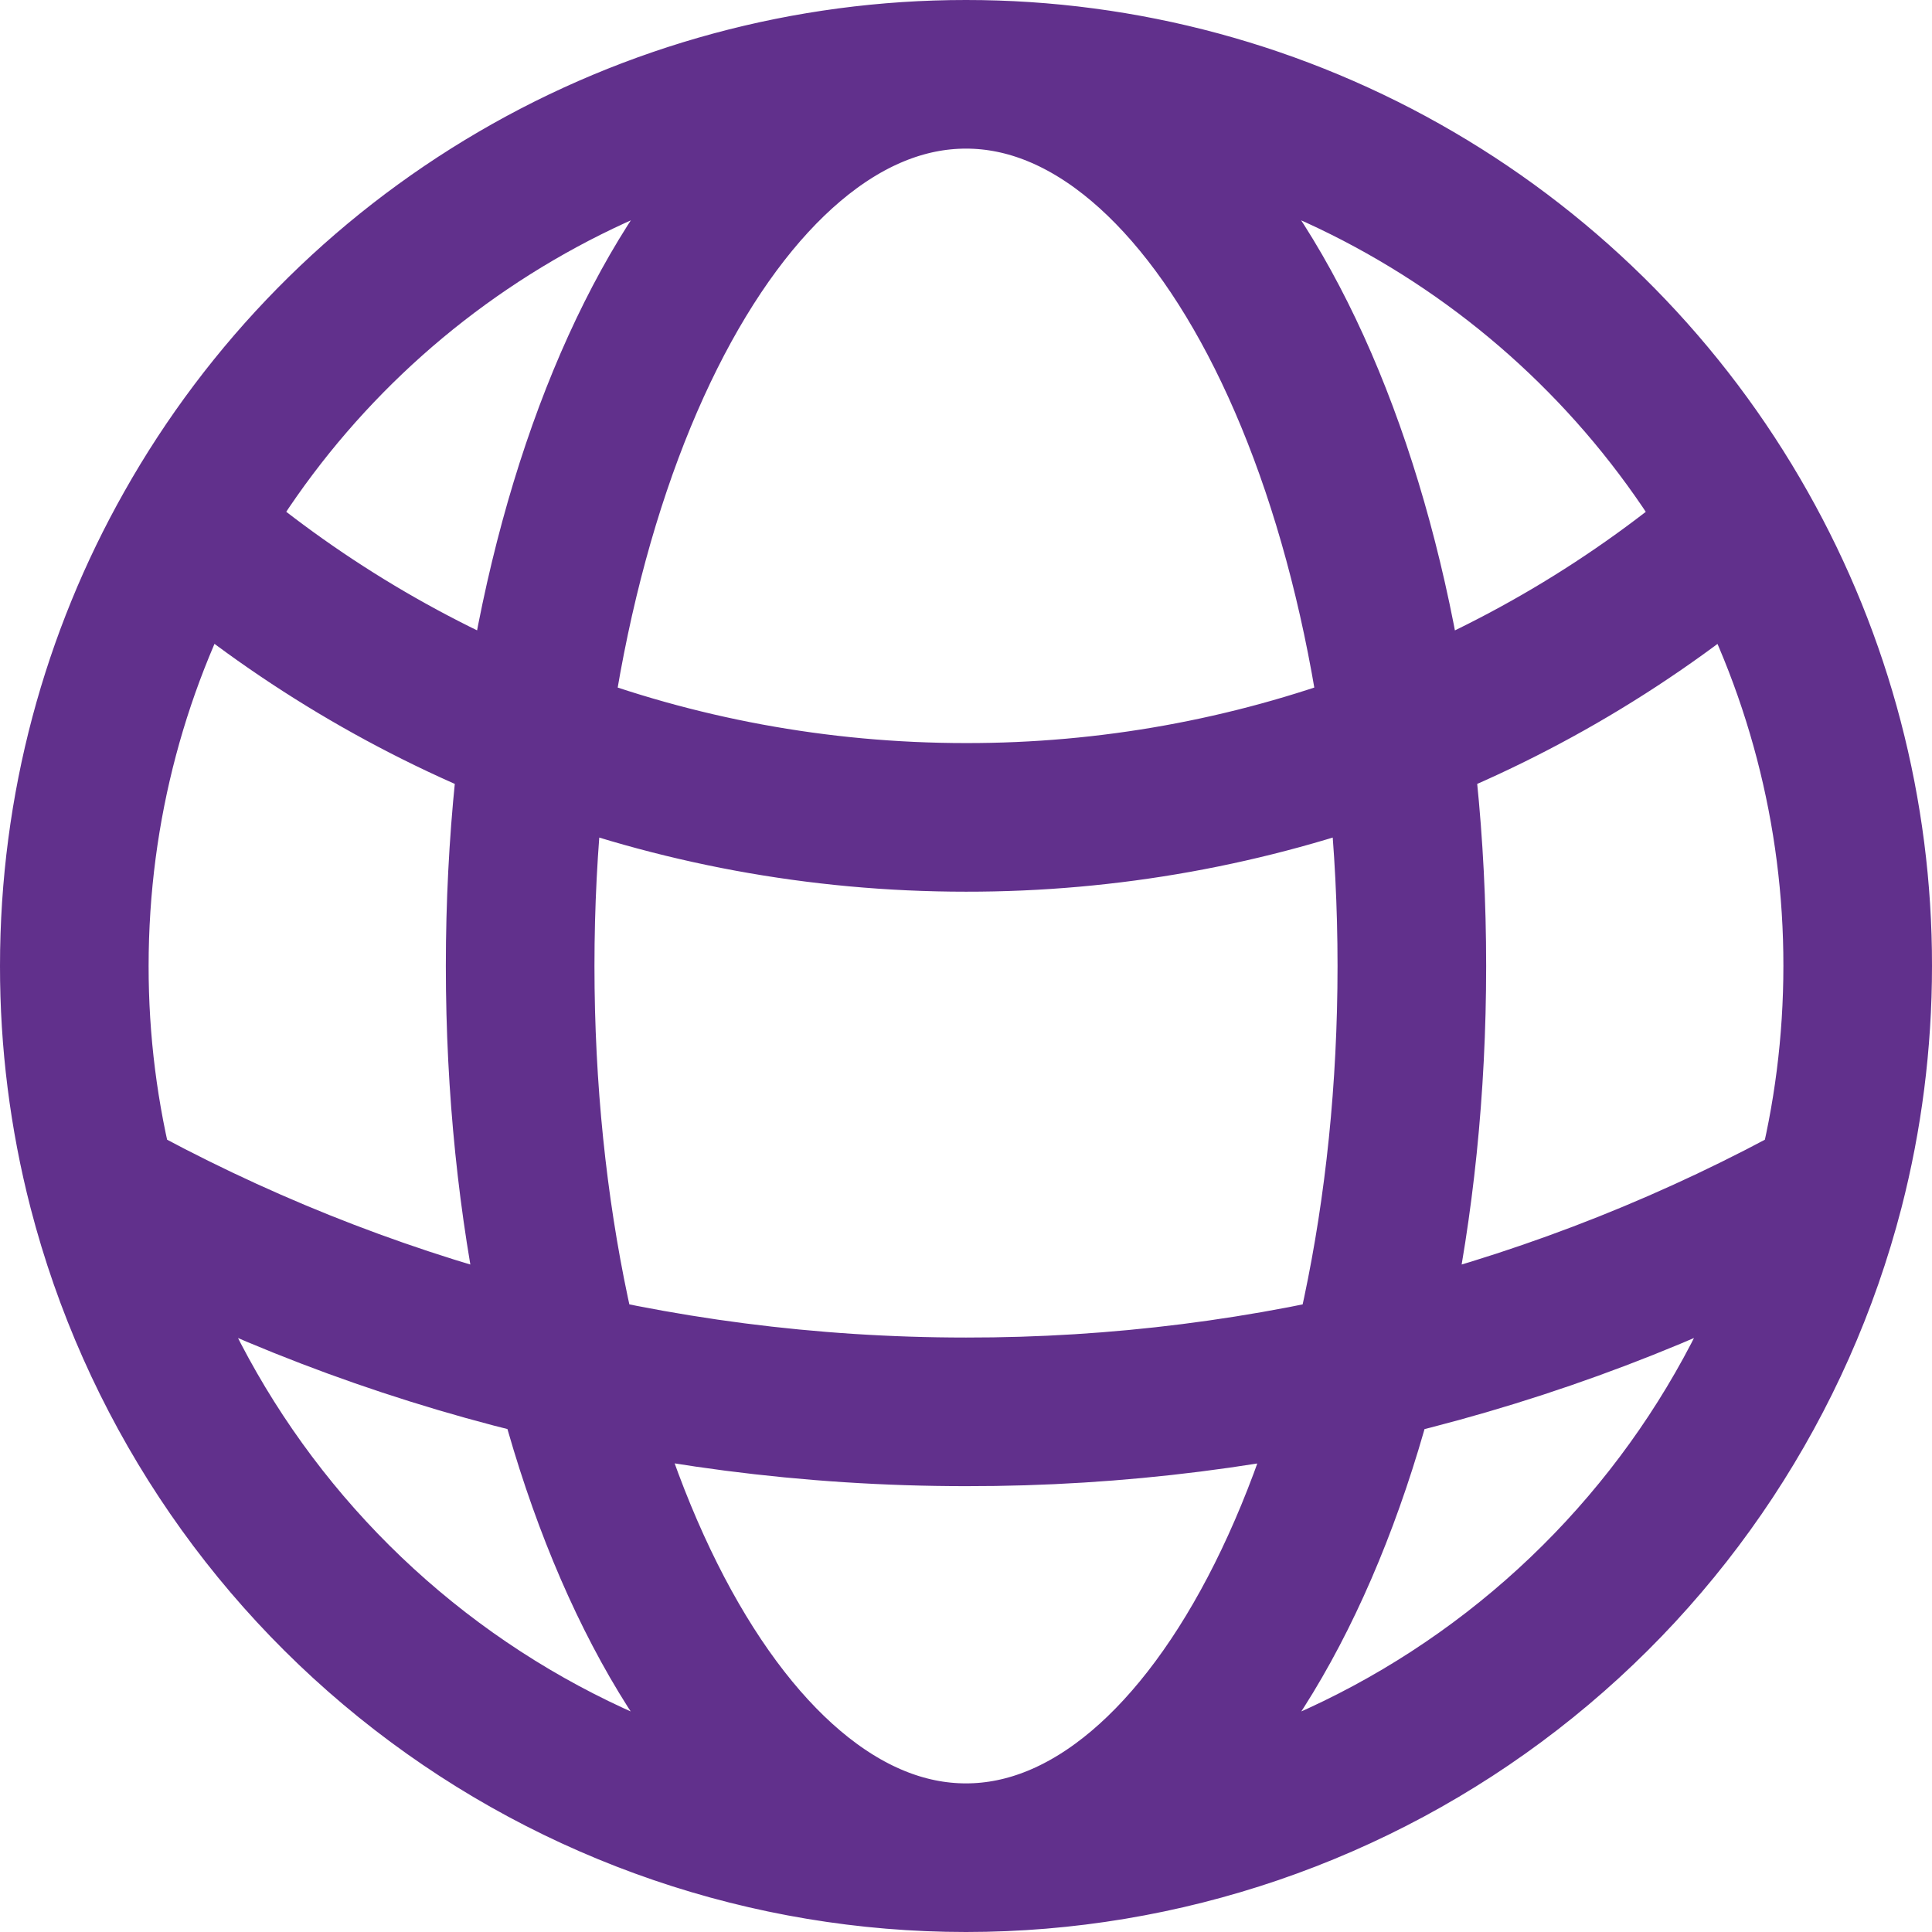 <svg width="26" height="26" viewBox="0 0 26 26" fill="none" xmlns="http://www.w3.org/2000/svg">
<path d="M13 25C15.66 25 18.245 24.116 20.348 22.488C22.451 20.86 23.955 18.579 24.621 16.004M13 25C10.34 25 7.755 24.116 5.652 22.488C3.549 20.86 2.045 18.579 1.379 16.004M13 25C16.313 25 19 19.627 19 13C19 6.373 16.313 1 13 1M13 25C9.687 25 7 19.627 7 13C7 6.373 9.687 1 13 1M13 1C15.128 0.999 17.219 1.564 19.056 2.638C20.894 3.712 22.413 5.255 23.457 7.109M13 1C10.872 0.999 8.781 1.564 6.944 2.638C5.106 3.712 3.587 5.255 2.543 7.109M23.457 7.109C20.554 9.624 16.841 11.005 13 11C9.003 11 5.347 9.533 2.543 7.109M23.457 7.109C24.472 8.907 25.003 10.936 25 13C25 14.037 24.868 15.044 24.621 16.004M24.621 16.004C21.066 17.975 17.066 19.006 13 19C8.784 19 4.823 17.913 1.379 16.004M1.379 16.004C1.126 15.023 0.999 14.013 1 13C1 10.86 1.56 8.849 2.543 7.109" stroke="#61308C" stroke-width="2" stroke-linecap="round" stroke-linejoin="round"/>
</svg>
